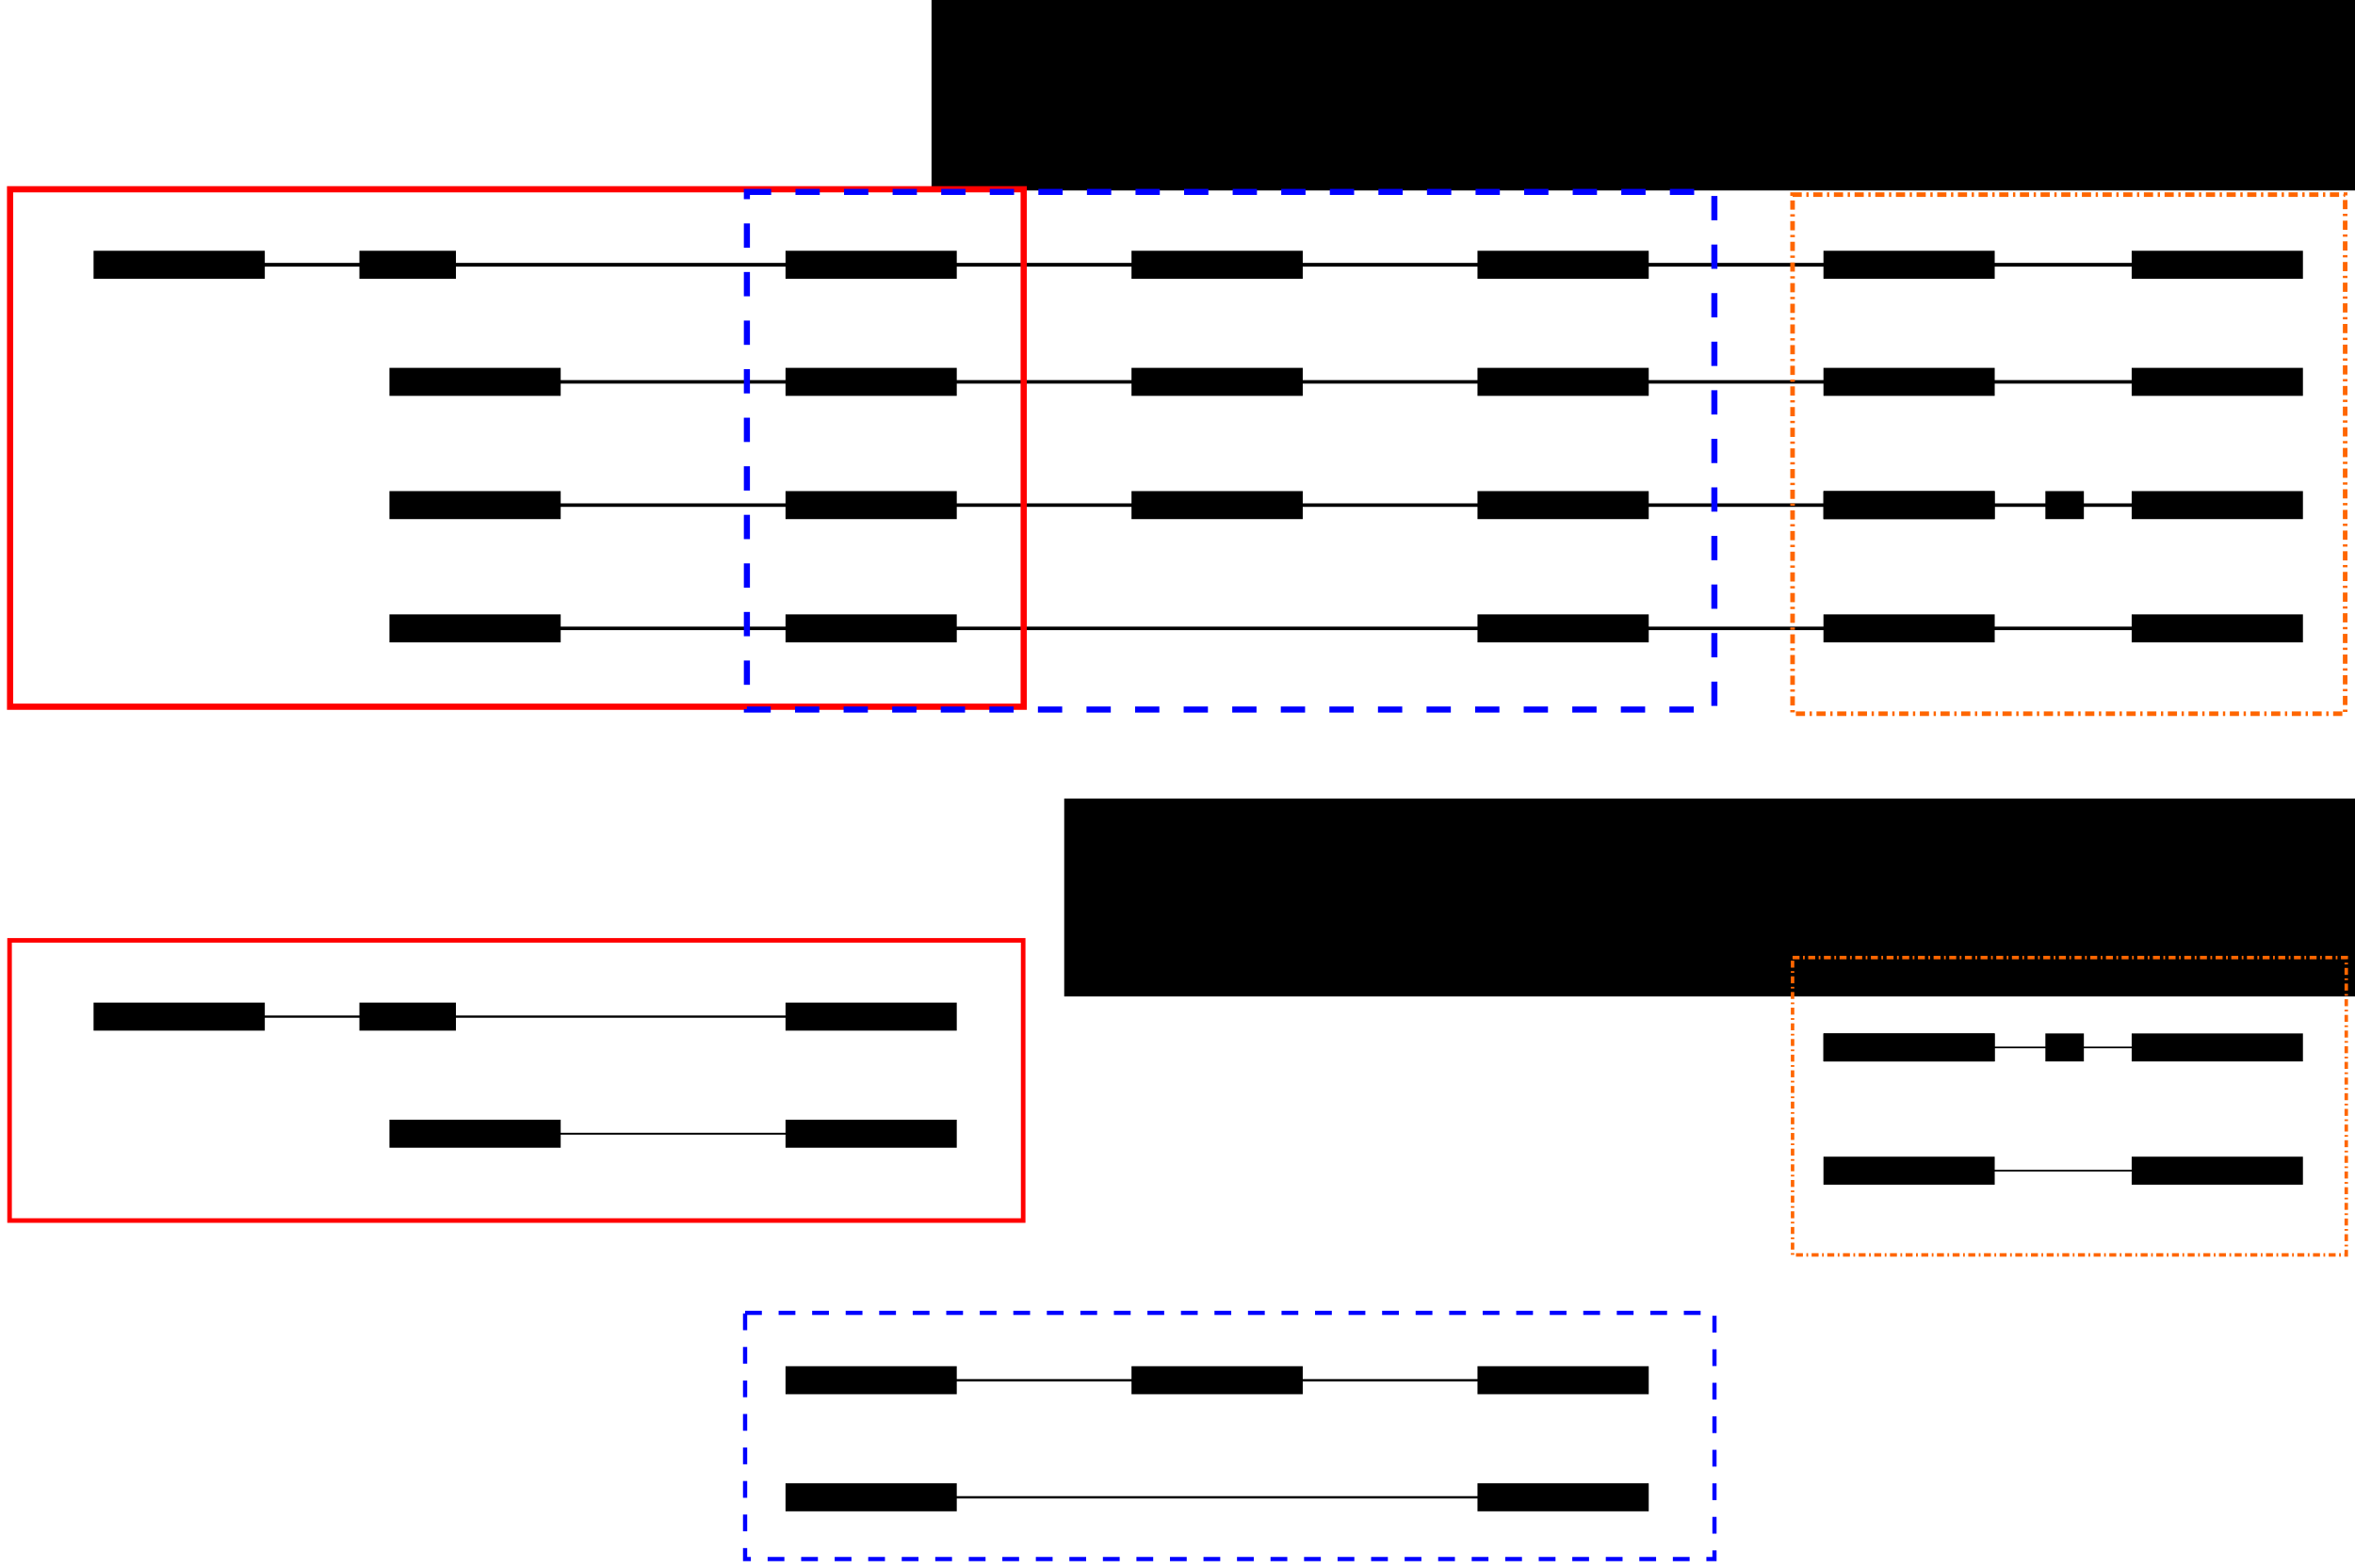 <?xml version="1.0" encoding="UTF-8" standalone="no"?>
<svg
   xmlns:dc="http://purl.org/dc/elements/1.1/"
   xmlns:cc="http://creativecommons.org/ns#"
   xmlns:rdf="http://www.w3.org/1999/02/22-rdf-syntax-ns#"
   xmlns:svg="http://www.w3.org/2000/svg"
   xmlns="http://www.w3.org/2000/svg"
   xmlns:sodipodi="http://sodipodi.sourceforge.net/DTD/sodipodi-0.dtd"
   xmlns:inkscape="http://www.inkscape.org/namespaces/inkscape"
   id="svg8"
   version="1.1"
   viewBox="0 0 202.158 134.649"
   height="134.649mm"
   width="202.158mm"
   sodipodi:docname="alternative_event_example.svg"
   inkscape:version="0.92.4 (unknown)"
   inkscape:export-filename="/home/andrew/projects/rnaseq_tools/junctionCounts/figures/alternative_event_example.png"
   inkscape:export-xdpi="90"
   inkscape:export-ydpi="90">
  <sodipodi:namedview
     pagecolor="#ffffff"
     bordercolor="#666666"
     borderopacity="1"
     objecttolerance="10"
     gridtolerance="10"
     guidetolerance="10"
     inkscape:pageopacity="0"
     inkscape:pageshadow="2"
     inkscape:window-width="1853"
     inkscape:window-height="1025"
     id="namedview2271"
     showgrid="false"
     inkscape:zoom="0.73283705"
     inkscape:cx="168.3687"
     inkscape:cy="233.01207"
     inkscape:window-x="67"
     inkscape:window-y="27"
     inkscape:window-maximized="1"
     inkscape:current-layer="g12954"
     fit-margin-top="0.6"
     fit-margin-bottom="0.6"
     fit-margin-right="0.6"
     fit-margin-left="0.6" />
  <defs
     id="defs2">
    <marker
       orient="auto"
       refY="0"
       refX="0"
       id="marker4203"
       style="overflow:visible">
      <path
         id="path4201"
         style="fill:#000000;fill-opacity:1;fill-rule:evenodd;stroke:#000000;stroke-width:0.625;stroke-linejoin:round;stroke-opacity:1"
         d="M 8.719,4.034 -2.207,0.016 8.719,-4.002 c -1.745,2.372 -1.735,5.617 -6e-7,8.035 z"
         transform="scale(-0.6)"
         inkscape:connector-curvature="0" />
    </marker>
    <marker
       style="overflow:visible"
       id="marker2497"
       refX="0"
       refY="0"
       orient="auto">
      <path
         transform="scale(-0.6)"
         d="M 8.719,4.034 -2.207,0.016 8.719,-4.002 c -1.745,2.372 -1.735,5.617 -6e-7,8.035 z"
         style="fill:#000000;fill-opacity:1;fill-rule:evenodd;stroke:#000000;stroke-width:0.625;stroke-linejoin:round;stroke-opacity:1"
         id="path2495"
         inkscape:connector-curvature="0" />
    </marker>
    <marker
       style="overflow:visible"
       id="Arrow2Mend"
       refX="0"
       refY="0"
       orient="auto">
      <path
         transform="scale(-0.6)"
         d="M 8.719,4.034 -2.207,0.016 8.719,-4.002 c -1.745,2.372 -1.735,5.617 -6e-7,8.035 z"
         style="fill:#000000;fill-opacity:1;fill-rule:evenodd;stroke:#000000;stroke-width:0.625;stroke-linejoin:round;stroke-opacity:1"
         id="path2216"
         inkscape:connector-curvature="0" />
    </marker>
    <marker
       style="overflow:visible"
       id="Arrow1Lend"
       refX="0"
       refY="0"
       orient="auto">
      <path
         transform="matrix(-0.8,0,0,-0.8,-10,0)"
         style="fill:#000000;fill-opacity:1;fill-rule:evenodd;stroke:#000000;stroke-width:1pt;stroke-opacity:1"
         d="M 0,0 5,-5 -12.5,0 5,5 Z"
         id="path2192"
         inkscape:connector-curvature="0" />
    </marker>
    <marker
       style="overflow:visible"
       id="Arrow2Lend"
       refX="0"
       refY="0"
       orient="auto">
      <path
         transform="matrix(-1.1,0,0,-1.1,-1.1,0)"
         d="M 8.719,4.034 -2.207,0.016 8.719,-4.002 c -1.745,2.372 -1.735,5.617 -6e-7,8.035 z"
         style="fill:#000000;fill-opacity:1;fill-rule:evenodd;stroke:#000000;stroke-width:0.625;stroke-linejoin:round;stroke-opacity:1"
         id="path2210"
         inkscape:connector-curvature="0" />
    </marker>
    <marker
       orient="auto"
       refY="0"
       refX="0"
       id="marker28138"
       style="overflow:visible">
      <path
         id="path28136"
         d="M 0,0 5,-5 -12.5,0 5,5 Z"
         style="fill:#000000;fill-opacity:1;fill-rule:evenodd;stroke:#000000;stroke-width:1pt;stroke-opacity:1"
         transform="matrix(-0.8,0,0,-0.8,-10,0)"
         inkscape:connector-curvature="0" />
    </marker>
    <marker
       style="overflow:visible"
       id="Arrow1Lstart"
       refX="0"
       refY="0"
       orient="auto">
      <path
         transform="matrix(0.8,0,0,0.8,10,0)"
         style="fill:#000000;fill-opacity:1;fill-rule:evenodd;stroke:#000000;stroke-width:1pt;stroke-opacity:1"
         d="M 0,0 5,-5 -12.5,0 5,5 Z"
         id="path1133"
         inkscape:connector-curvature="0" />
    </marker>
    <marker
       orient="auto"
       refY="0"
       refX="0"
       id="marker12385"
       style="overflow:visible">
      <path
         id="path12383"
         d="M 0,0 5,-5 -12.5,0 5,5 Z"
         style="fill:#000000;fill-opacity:1;fill-rule:evenodd;stroke:#000000;stroke-width:1pt;stroke-opacity:1"
         transform="matrix(-0.8,0,0,-0.8,-10,0)"
         inkscape:connector-curvature="0" />
    </marker>
    <marker
       orient="auto"
       refY="0"
       refX="0"
       id="marker1437"
       style="overflow:visible">
      <path
         id="path1435"
         d="M 0,0 5,-5 -12.5,0 5,5 Z"
         style="fill:#000000;fill-opacity:1;fill-rule:evenodd;stroke:#000000;stroke-width:1pt;stroke-opacity:1"
         transform="matrix(-0.8,0,0,-0.8,-10,0)"
         inkscape:connector-curvature="0" />
    </marker>
  </defs>
  <g
     id="g12954"
     transform="translate(-146.799,-60.724)">
    <path
       id="path221"
       d="M 162.18,83.458 H 341.251"
       style="fill:none;fill-rule:evenodd;stroke:#000000;stroke-width:0.321px;stroke-linecap:butt;stroke-linejoin:miter;stroke-opacity:1"
       inkscape:connector-curvature="0" />
    <rect
       style="opacity:1;vector-effect:none;fill:#000000;fill-opacity:1;stroke:none;stroke-width:0.265px;stroke-linecap:butt;stroke-linejoin:miter;stroke-miterlimit:4;stroke-dasharray:none;stroke-dashoffset:0;stroke-opacity:1"
       id="rect223"
       width="14.7"
       height="2.405"
       x="154.831"
       y="82.256" />
    <rect
       style="opacity:1;vector-effect:none;fill:#000000;fill-opacity:1;stroke:none;stroke-width:0.199px;stroke-linecap:butt;stroke-linejoin:miter;stroke-miterlimit:4;stroke-dasharray:none;stroke-dashoffset:0;stroke-opacity:1"
       id="rect225"
       width="8.285"
       height="2.405"
       x="177.651"
       y="82.256" />
    <rect
       style="opacity:1;vector-effect:none;fill:#000000;fill-opacity:1;stroke:none;stroke-width:0.265px;stroke-linecap:butt;stroke-linejoin:miter;stroke-miterlimit:4;stroke-dasharray:none;stroke-dashoffset:0;stroke-opacity:1"
       id="rect227"
       width="14.7"
       height="2.405"
       x="214.23"
       y="82.256" />
    <rect
       style="opacity:1;vector-effect:none;fill:#000000;fill-opacity:1;stroke:none;stroke-width:0.265px;stroke-linecap:butt;stroke-linejoin:miter;stroke-miterlimit:4;stroke-dasharray:none;stroke-dashoffset:0;stroke-opacity:1"
       id="rect229"
       width="14.7"
       height="2.405"
       x="243.93"
       y="82.256" />
    <rect
       style="opacity:1;vector-effect:none;fill:#000000;fill-opacity:1;stroke:none;stroke-width:0.265px;stroke-linecap:butt;stroke-linejoin:miter;stroke-miterlimit:4;stroke-dasharray:none;stroke-dashoffset:0;stroke-opacity:1"
       id="rect231"
       width="14.7"
       height="2.405"
       x="273.629"
       y="82.256" />
    <rect
       style="opacity:1;vector-effect:none;fill:#000000;fill-opacity:1;stroke:none;stroke-width:0.265px;stroke-linecap:butt;stroke-linejoin:miter;stroke-miterlimit:4;stroke-dasharray:none;stroke-dashoffset:0;stroke-opacity:1"
       id="rect233"
       width="14.7"
       height="2.405"
       x="303.329"
       y="82.256" />
    <rect
       y="82.256"
       x="329.787"
       height="2.405"
       width="14.7"
       id="rect235"
       style="opacity:1;vector-effect:none;fill:#000000;fill-opacity:1;stroke:none;stroke-width:0.265px;stroke-linecap:butt;stroke-linejoin:miter;stroke-miterlimit:4;stroke-dasharray:none;stroke-dashoffset:0;stroke-opacity:1" />
    <path
       style="fill:none;fill-rule:evenodd;stroke:#000000;stroke-width:0.301px;stroke-linecap:butt;stroke-linejoin:miter;stroke-opacity:1"
       d="M 183.028,93.513 H 341.251"
       id="path237"
       inkscape:connector-curvature="0" />
    <rect
       y="92.31"
       x="180.23"
       height="2.405"
       width="14.7"
       id="rect239"
       style="opacity:1;vector-effect:none;fill:#000000;fill-opacity:1;stroke:none;stroke-width:0.265px;stroke-linecap:butt;stroke-linejoin:miter;stroke-miterlimit:4;stroke-dasharray:none;stroke-dashoffset:0;stroke-opacity:1" />
    <rect
       y="92.31"
       x="214.23"
       height="2.405"
       width="14.7"
       id="rect241"
       style="opacity:1;vector-effect:none;fill:#000000;fill-opacity:1;stroke:none;stroke-width:0.265px;stroke-linecap:butt;stroke-linejoin:miter;stroke-miterlimit:4;stroke-dasharray:none;stroke-dashoffset:0;stroke-opacity:1" />
    <rect
       y="92.31"
       x="243.93"
       height="2.405"
       width="14.7"
       id="rect243"
       style="opacity:1;vector-effect:none;fill:#000000;fill-opacity:1;stroke:none;stroke-width:0.265px;stroke-linecap:butt;stroke-linejoin:miter;stroke-miterlimit:4;stroke-dasharray:none;stroke-dashoffset:0;stroke-opacity:1" />
    <rect
       y="92.31"
       x="273.629"
       height="2.405"
       width="14.7"
       id="rect245"
       style="opacity:1;vector-effect:none;fill:#000000;fill-opacity:1;stroke:none;stroke-width:0.265px;stroke-linecap:butt;stroke-linejoin:miter;stroke-miterlimit:4;stroke-dasharray:none;stroke-dashoffset:0;stroke-opacity:1" />
    <rect
       y="92.31"
       x="303.329"
       height="2.405"
       width="14.7"
       id="rect247"
       style="opacity:1;vector-effect:none;fill:#000000;fill-opacity:1;stroke:none;stroke-width:0.265px;stroke-linecap:butt;stroke-linejoin:miter;stroke-miterlimit:4;stroke-dasharray:none;stroke-dashoffset:0;stroke-opacity:1" />
    <rect
       style="opacity:1;vector-effect:none;fill:#000000;fill-opacity:1;stroke:none;stroke-width:0.265px;stroke-linecap:butt;stroke-linejoin:miter;stroke-miterlimit:4;stroke-dasharray:none;stroke-dashoffset:0;stroke-opacity:1"
       id="rect249"
       width="14.7"
       height="2.405"
       x="329.787"
       y="92.31" />
    <path
       id="path251"
       d="M 183.028,114.679 H 341.251"
       style="fill:none;fill-rule:evenodd;stroke:#000000;stroke-width:0.301px;stroke-linecap:butt;stroke-linejoin:miter;stroke-opacity:1"
       inkscape:connector-curvature="0" />
    <rect
       style="opacity:1;vector-effect:none;fill:#000000;fill-opacity:1;stroke:none;stroke-width:0.265px;stroke-linecap:butt;stroke-linejoin:miter;stroke-miterlimit:4;stroke-dasharray:none;stroke-dashoffset:0;stroke-opacity:1"
       id="rect253"
       width="14.7"
       height="2.405"
       x="180.23"
       y="113.477" />
    <rect
       style="opacity:1;vector-effect:none;fill:#000000;fill-opacity:1;stroke:none;stroke-width:0.265px;stroke-linecap:butt;stroke-linejoin:miter;stroke-miterlimit:4;stroke-dasharray:none;stroke-dashoffset:0;stroke-opacity:1"
       id="rect255"
       width="14.7"
       height="2.405"
       x="214.23"
       y="113.477" />
    <rect
       style="opacity:1;vector-effect:none;fill:#000000;fill-opacity:1;stroke:none;stroke-width:0.265px;stroke-linecap:butt;stroke-linejoin:miter;stroke-miterlimit:4;stroke-dasharray:none;stroke-dashoffset:0;stroke-opacity:1"
       id="rect257"
       width="14.7"
       height="2.405"
       x="273.629"
       y="113.477" />
    <rect
       style="opacity:1;vector-effect:none;fill:#000000;fill-opacity:1;stroke:none;stroke-width:0.265px;stroke-linecap:butt;stroke-linejoin:miter;stroke-miterlimit:4;stroke-dasharray:none;stroke-dashoffset:0;stroke-opacity:1"
       id="rect259"
       width="14.7"
       height="2.405"
       x="303.329"
       y="113.477" />
    <rect
       y="113.477"
       x="329.787"
       height="2.405"
       width="14.7"
       id="rect261"
       style="opacity:1;vector-effect:none;fill:#000000;fill-opacity:1;stroke:none;stroke-width:0.265px;stroke-linecap:butt;stroke-linejoin:miter;stroke-miterlimit:4;stroke-dasharray:none;stroke-dashoffset:0;stroke-opacity:1" />
    <path
       id="path263"
       d="M 183.028,104.096 H 341.251"
       style="fill:none;fill-rule:evenodd;stroke:#000000;stroke-width:0.301px;stroke-linecap:butt;stroke-linejoin:miter;stroke-opacity:1"
       inkscape:connector-curvature="0" />
    <rect
       style="opacity:1;vector-effect:none;fill:#000000;fill-opacity:1;stroke:none;stroke-width:0.265px;stroke-linecap:butt;stroke-linejoin:miter;stroke-miterlimit:4;stroke-dasharray:none;stroke-dashoffset:0;stroke-opacity:1"
       id="rect265"
       width="14.7"
       height="2.405"
       x="180.23"
       y="102.893" />
    <rect
       style="opacity:1;vector-effect:none;fill:#000000;fill-opacity:1;stroke:none;stroke-width:0.265px;stroke-linecap:butt;stroke-linejoin:miter;stroke-miterlimit:4;stroke-dasharray:none;stroke-dashoffset:0;stroke-opacity:1"
       id="rect267"
       width="14.7"
       height="2.405"
       x="214.23"
       y="102.893" />
    <rect
       style="opacity:1;vector-effect:none;fill:#000000;fill-opacity:1;stroke:none;stroke-width:0.265px;stroke-linecap:butt;stroke-linejoin:miter;stroke-miterlimit:4;stroke-dasharray:none;stroke-dashoffset:0;stroke-opacity:1"
       id="rect269"
       width="14.7"
       height="2.405"
       x="243.93"
       y="102.893" />
    <rect
       style="opacity:1;vector-effect:none;fill:#000000;fill-opacity:1;stroke:none;stroke-width:0.265px;stroke-linecap:butt;stroke-linejoin:miter;stroke-miterlimit:4;stroke-dasharray:none;stroke-dashoffset:0;stroke-opacity:1"
       id="rect271"
       width="14.7"
       height="2.405"
       x="273.629"
       y="102.893" />
    <rect
       style="opacity:1;vector-effect:none;fill:#000000;fill-opacity:1;stroke:none;stroke-width:0.265px;stroke-linecap:butt;stroke-linejoin:miter;stroke-miterlimit:4;stroke-dasharray:none;stroke-dashoffset:0;stroke-opacity:1"
       id="rect273"
       width="14.7"
       height="2.405"
       x="303.329"
       y="102.893" />
    <rect
       y="102.893"
       x="329.787"
       height="2.405"
       width="14.7"
       id="rect275"
       style="opacity:1;vector-effect:none;fill:#000000;fill-opacity:1;stroke:none;stroke-width:0.265px;stroke-linecap:butt;stroke-linejoin:miter;stroke-miterlimit:4;stroke-dasharray:none;stroke-dashoffset:0;stroke-opacity:1" />
    <rect
       y="305.622"
       x="-79.197"
       height="2.405"
       width="0"
       id="rect277"
       style="opacity:1;vector-effect:none;fill:#000000;fill-opacity:1;stroke:none;stroke-width:0px;stroke-linecap:butt;stroke-linejoin:miter;stroke-miterlimit:4;stroke-dasharray:none;stroke-dashoffset:0;stroke-opacity:1" />
    <rect
       y="102.893"
       x="303.329"
       height="2.405"
       width="14.7"
       id="rect279"
       style="opacity:1;vector-effect:none;fill:#000000;fill-opacity:1;stroke:none;stroke-width:0.265px;stroke-linecap:butt;stroke-linejoin:miter;stroke-miterlimit:4;stroke-dasharray:none;stroke-dashoffset:0;stroke-opacity:1" />
    <rect
       style="opacity:1;vector-effect:none;fill:#000000;fill-opacity:1;stroke:none;stroke-width:0.125px;stroke-linecap:butt;stroke-linejoin:miter;stroke-miterlimit:4;stroke-dasharray:none;stroke-dashoffset:0;stroke-opacity:1"
       id="rect281"
       width="3.304"
       height="2.405"
       x="322.379"
       y="102.893" />
    <path
       style="fill:#803300;fill-rule:evenodd;stroke:#000000;stroke-width:0.193px;stroke-linecap:butt;stroke-linejoin:miter;stroke-opacity:1"
       d="m 162.18,148.017 h 64.679"
       id="path283"
       inkscape:connector-curvature="0" />
    <rect
       y="146.814"
       x="154.831"
       height="2.405"
       width="14.7"
       id="rect285"
       style="opacity:1;vector-effect:none;fill:#000000;fill-opacity:1;stroke:none;stroke-width:0.265px;stroke-linecap:butt;stroke-linejoin:miter;stroke-miterlimit:4;stroke-dasharray:none;stroke-dashoffset:0;stroke-opacity:1" />
    <rect
       y="146.814"
       x="177.651"
       height="2.405"
       width="8.285"
       id="rect287"
       style="opacity:1;vector-effect:none;fill:#000000;fill-opacity:1;stroke:none;stroke-width:0.199px;stroke-linecap:butt;stroke-linejoin:miter;stroke-miterlimit:4;stroke-dasharray:none;stroke-dashoffset:0;stroke-opacity:1" />
    <rect
       y="146.814"
       x="214.23"
       height="2.405"
       width="14.7"
       id="rect289"
       style="opacity:1;vector-effect:none;fill:#000000;fill-opacity:1;stroke:none;stroke-width:0.265px;stroke-linecap:butt;stroke-linejoin:miter;stroke-miterlimit:4;stroke-dasharray:none;stroke-dashoffset:0;stroke-opacity:1" />
    <path
       id="path299"
       d="m 183.028,158.071 h 45.436"
       style="fill:none;fill-rule:evenodd;stroke:#000000;stroke-width:0.162px;stroke-linecap:butt;stroke-linejoin:miter;stroke-opacity:1"
       inkscape:connector-curvature="0" />
    <rect
       style="opacity:1;vector-effect:none;fill:#000000;fill-opacity:1;stroke:none;stroke-width:0.265px;stroke-linecap:butt;stroke-linejoin:miter;stroke-miterlimit:4;stroke-dasharray:none;stroke-dashoffset:0;stroke-opacity:1"
       id="rect301"
       width="14.7"
       height="2.405"
       x="180.23"
       y="156.868" />
    <rect
       style="opacity:1;vector-effect:none;fill:#000000;fill-opacity:1;stroke:none;stroke-width:0.265px;stroke-linecap:butt;stroke-linejoin:miter;stroke-miterlimit:4;stroke-dasharray:none;stroke-dashoffset:0;stroke-opacity:1"
       id="rect303"
       width="14.7"
       height="2.405"
       x="214.23"
       y="156.868" />
    <path
       id="path313"
       d="m 218.307,179.238 h 65.481"
       style="fill:none;fill-rule:evenodd;stroke:#000000;stroke-width:0.194px;stroke-linecap:butt;stroke-linejoin:miter;stroke-opacity:1"
       inkscape:connector-curvature="0" />
    <rect
       style="opacity:1;vector-effect:none;fill:#000000;fill-opacity:1;stroke:none;stroke-width:0.265px;stroke-linecap:butt;stroke-linejoin:miter;stroke-miterlimit:4;stroke-dasharray:none;stroke-dashoffset:0;stroke-opacity:1"
       id="rect317"
       width="14.7"
       height="2.405"
       x="214.23"
       y="178.034" />
    <rect
       style="opacity:1;vector-effect:none;fill:#000000;fill-opacity:1;stroke:none;stroke-width:0.265px;stroke-linecap:butt;stroke-linejoin:miter;stroke-miterlimit:4;stroke-dasharray:none;stroke-dashoffset:0;stroke-opacity:1"
       id="rect319"
       width="14.7"
       height="2.405"
       x="243.93"
       y="178.034" />
    <rect
       style="opacity:1;vector-effect:none;fill:#000000;fill-opacity:1;stroke:none;stroke-width:0.265px;stroke-linecap:butt;stroke-linejoin:miter;stroke-miterlimit:4;stroke-dasharray:none;stroke-dashoffset:0;stroke-opacity:1"
       id="rect321"
       width="14.7"
       height="2.405"
       x="273.629"
       y="178.034" />
    <path
       style="fill:none;fill-rule:evenodd;stroke:#000000;stroke-width:0.2px;stroke-linecap:butt;stroke-linejoin:miter;stroke-opacity:1"
       d="m 217.238,189.292 h 69.49"
       id="path327"
       inkscape:connector-curvature="0" />
    <rect
       y="188.088"
       x="214.23"
       height="2.405"
       width="14.7"
       id="rect331"
       style="opacity:1;vector-effect:none;fill:#000000;fill-opacity:1;stroke:none;stroke-width:0.265px;stroke-linecap:butt;stroke-linejoin:miter;stroke-miterlimit:4;stroke-dasharray:none;stroke-dashoffset:0;stroke-opacity:1" />
    <rect
       y="188.088"
       x="273.629"
       height="2.405"
       width="14.7"
       id="rect333"
       style="opacity:1;vector-effect:none;fill:#000000;fill-opacity:1;stroke:none;stroke-width:0.265px;stroke-linecap:butt;stroke-linejoin:miter;stroke-miterlimit:4;stroke-dasharray:none;stroke-dashoffset:0;stroke-opacity:1" />
    <path
       style="fill:none;fill-rule:evenodd;stroke:#000000;stroke-width:0.144px;stroke-linecap:butt;stroke-linejoin:miter;stroke-opacity:1"
       d="m 304.902,161.246 h 36.349"
       id="path339"
       inkscape:connector-curvature="0" />
    <rect
       y="160.043"
       x="303.329"
       height="2.405"
       width="14.7"
       id="rect347"
       style="opacity:1;vector-effect:none;fill:#000000;fill-opacity:1;stroke:none;stroke-width:0.265px;stroke-linecap:butt;stroke-linejoin:miter;stroke-miterlimit:4;stroke-dasharray:none;stroke-dashoffset:0;stroke-opacity:1" />
    <rect
       style="opacity:1;vector-effect:none;fill:#000000;fill-opacity:1;stroke:none;stroke-width:0.265px;stroke-linecap:butt;stroke-linejoin:miter;stroke-miterlimit:4;stroke-dasharray:none;stroke-dashoffset:0;stroke-opacity:1"
       id="rect349"
       width="14.7"
       height="2.405"
       x="329.787"
       y="160.043" />
    <path
       style="fill:none;fill-rule:evenodd;stroke:#000000;stroke-width:0.143px;stroke-linecap:butt;stroke-linejoin:miter;stroke-opacity:1"
       d="m 305.437,150.663 h 35.814"
       id="path351"
       inkscape:connector-curvature="0" />
    <rect
       y="149.46"
       x="303.329"
       height="2.405"
       width="14.7"
       id="rect361"
       style="opacity:1;vector-effect:none;fill:#000000;fill-opacity:1;stroke:none;stroke-width:0.265px;stroke-linecap:butt;stroke-linejoin:miter;stroke-miterlimit:4;stroke-dasharray:none;stroke-dashoffset:0;stroke-opacity:1" />
    <rect
       style="opacity:1;vector-effect:none;fill:#000000;fill-opacity:1;stroke:none;stroke-width:0.265px;stroke-linecap:butt;stroke-linejoin:miter;stroke-miterlimit:4;stroke-dasharray:none;stroke-dashoffset:0;stroke-opacity:1"
       id="rect363"
       width="14.7"
       height="2.405"
       x="329.787"
       y="149.46" />
    <rect
       style="opacity:1;vector-effect:none;fill:#000000;fill-opacity:1;stroke:none;stroke-width:0.265px;stroke-linecap:butt;stroke-linejoin:miter;stroke-miterlimit:4;stroke-dasharray:none;stroke-dashoffset:0;stroke-opacity:1"
       id="rect365"
       width="14.7"
       height="2.405"
       x="303.329"
       y="149.46" />
    <rect
       y="149.46"
       x="322.379"
       height="2.405"
       width="3.304"
       id="rect367"
       style="opacity:1;vector-effect:none;fill:#000000;fill-opacity:1;stroke:none;stroke-width:0.125px;stroke-linecap:butt;stroke-linejoin:miter;stroke-miterlimit:4;stroke-dasharray:none;stroke-dashoffset:0;stroke-opacity:1" />
    <g
       transform="translate(-240.958,218.18)"
       id="g18881" />
    <flowRoot
       transform="matrix(0.265,0,0,0.265,-240.958,-284.82)"
       style="font-style:normal;font-weight:normal;font-size:6.667px;line-height:125%;font-family:sans-serif;letter-spacing:0px;word-spacing:0px;fill:#000000;fill-opacity:1;stroke:none;stroke-width:1px;stroke-linecap:butt;stroke-linejoin:miter;stroke-opacity:1"
       id="flowRoot21303"
       xml:space="preserve"><flowRegion
         id="flowRegion21305"><rect
           y="1733.505"
           x="625.998"
           height="84.269"
           width="585.87"
           id="rect21307" /></flowRegion><flowPara
         id="flowPara21309" /></flowRoot>    <flowRoot
       transform="matrix(0.265,0,0,0.265,-240.958,-284.82)"
       style="font-style:normal;font-weight:normal;font-size:6.667px;line-height:125%;font-family:sans-serif;letter-spacing:0px;word-spacing:0px;fill:#000000;fill-opacity:1;stroke:none;stroke-width:1px;stroke-linecap:butt;stroke-linejoin:miter;stroke-opacity:1"
       id="flowRoot23019"
       xml:space="preserve"><flowRegion
         id="flowRegion23021"><rect
           y="1857.417"
           x="1327.942"
           height="7.094"
           width="4.256"
           id="rect23023" /></flowRegion><flowPara
         id="flowPara23025">asdfsdf</flowPara></flowRoot>    <flowRoot
       xml:space="preserve"
       id="flowRoot1642"
       style="font-style:normal;font-weight:normal;font-size:5.573px;line-height:125%;font-family:sans-serif;letter-spacing:0px;word-spacing:0px;fill:#000000;fill-opacity:1;stroke:none;stroke-width:1px;stroke-linecap:butt;stroke-linejoin:miter;stroke-opacity:1"
       transform="scale(0.265)"><flowRegion
         id="flowRegion1644"><rect
           id="rect1646"
           width="282.464"
           height="42.301"
           x="862.402"
           y="229.524" /></flowRegion><flowPara
         id="flowPara1648"></flowPara></flowRoot>    <flowRoot
       xml:space="preserve"
       id="flowRoot1658"
       style="font-style:normal;font-variant:normal;font-weight:normal;font-stretch:normal;font-size:33.333px;line-height:125%;font-family:sans-serif;-inkscape-font-specification:'sans-serif, Normal';font-variant-ligatures:normal;font-variant-caps:normal;font-variant-numeric:normal;font-feature-settings:normal;text-align:start;letter-spacing:0px;word-spacing:0px;writing-mode:lr;text-anchor:start;fill:#000000;fill-opacity:1;stroke:none;stroke-width:1px;stroke-linecap:butt;stroke-linejoin:miter;stroke-opacity:1;"
       transform="matrix(0.265,0,0,0.265,27.517,7.938)"><flowRegion
         id="flowRegion1660"
         style="font-style:normal;font-variant:normal;font-weight:normal;font-stretch:normal;font-size:33.333px;font-family:sans-serif;-inkscape-font-specification:'sans-serif, Normal';font-variant-ligatures:normal;font-variant-caps:normal;font-variant-numeric:normal;font-feature-settings:normal;text-align:start;writing-mode:lr;text-anchor:start;"><rect
           id="rect1662"
           width="483.054"
           height="64.134"
           x="751.872"
           y="196.775"
           style="font-style:normal;font-variant:normal;font-weight:normal;font-stretch:normal;font-size:33.333px;font-family:sans-serif;-inkscape-font-specification:'sans-serif, Normal';font-variant-ligatures:normal;font-variant-caps:normal;font-variant-numeric:normal;font-feature-settings:normal;text-align:start;writing-mode:lr;text-anchor:start;" /></flowRegion><flowPara
         id="flowPara1664"
         style="font-style:normal;font-variant:normal;font-weight:normal;font-stretch:normal;font-size:33.333px;font-family:sans-serif;-inkscape-font-specification:'sans-serif, Normal';font-variant-ligatures:normal;font-variant-caps:normal;font-variant-numeric:normal;font-feature-settings:normal;text-align:start;writing-mode:lr;text-anchor:start;">Transcripts</flowPara></flowRoot>    <flowRoot
       xml:space="preserve"
       id="flowRoot1658-3"
       style="font-style:normal;font-variant:normal;font-weight:normal;font-stretch:normal;font-size:33.333px;line-height:125%;font-family:sans-serif;-inkscape-font-specification:'sans-serif, Normal';font-variant-ligatures:normal;font-variant-caps:normal;font-variant-numeric:normal;font-feature-settings:normal;text-align:start;letter-spacing:0px;word-spacing:0px;writing-mode:lr;text-anchor:start;fill:#000000;fill-opacity:1;stroke:none;stroke-width:1px;stroke-linecap:butt;stroke-linejoin:miter;stroke-opacity:1;"
       transform="matrix(0.265,0,0,0.265,38.907,77.145)"><flowRegion
         id="flowRegion1660-8"
         style="font-style:normal;font-variant:normal;font-weight:normal;font-stretch:normal;font-size:33.333px;font-family:sans-serif;-inkscape-font-specification:'sans-serif, Normal';font-variant-ligatures:normal;font-variant-caps:normal;font-variant-numeric:normal;font-feature-settings:normal;text-align:start;writing-mode:lr;text-anchor:start;"><rect
           id="rect1662-6"
           width="483.054"
           height="64.134"
           x="751.872"
           y="196.775"
           style="font-style:normal;font-variant:normal;font-weight:normal;font-stretch:normal;font-size:33.333px;font-family:sans-serif;-inkscape-font-specification:'sans-serif, Normal';font-variant-ligatures:normal;font-variant-caps:normal;font-variant-numeric:normal;font-feature-settings:normal;text-align:start;writing-mode:lr;text-anchor:start;" /></flowRegion><flowPara
         id="flowPara1664-1"
         style="font-style:normal;font-variant:normal;font-weight:normal;font-stretch:normal;font-size:33.333px;font-family:sans-serif;-inkscape-font-specification:'sans-serif, Normal';font-variant-ligatures:normal;font-variant-caps:normal;font-variant-numeric:normal;font-feature-settings:normal;text-align:start;writing-mode:lr;text-anchor:start;">Events</flowPara></flowRoot>    <rect
       style="opacity:1;vector-effect:none;fill:none;fill-opacity:1;stroke:#ff0000;stroke-width:0.534;stroke-linecap:butt;stroke-linejoin:miter;stroke-miterlimit:4;stroke-dasharray:none;stroke-dashoffset:0;stroke-opacity:1"
       id="rect1692"
       width="87.011"
       height="44.432"
       x="147.665"
       y="76.975" />
    <rect
       style="opacity:1;vector-effect:none;fill:none;fill-opacity:1;stroke:#ff0000;stroke-width:0.393;stroke-linecap:butt;stroke-linejoin:miter;stroke-miterlimit:4;stroke-dasharray:none;stroke-dashoffset:0;stroke-opacity:1"
       id="rect1692-4"
       width="87.011"
       height="24.058"
       x="147.62"
       y="141.468" />
    <rect
       style="opacity:1;vector-effect:none;fill:none;fill-opacity:1;stroke:#0000ff;stroke-width:0.521;stroke-linecap:butt;stroke-linejoin:miter;stroke-miterlimit:4;stroke-dasharray:2.085, 2.085;stroke-dashoffset:0;stroke-opacity:1"
       id="rect1692-0"
       width="83.051"
       height="44.445"
       x="210.914"
       y="77.203" />
    <rect
       style="opacity:1;vector-effect:none;fill:none;fill-opacity:1;stroke:#0000ff;stroke-width:0.36;stroke-linecap:butt;stroke-linejoin:miter;stroke-miterlimit:4;stroke-dasharray:1.439, 1.439;stroke-dashoffset:0;stroke-opacity:1"
       id="rect1692-0-5"
       width="83.213"
       height="21.139"
       x="210.76"
       y="173.454" />
    <rect
       style="opacity:1;vector-effect:none;fill:none;fill-opacity:1;stroke:#ff6600;stroke-width:0.394;stroke-linecap:butt;stroke-linejoin:miter;stroke-miterlimit:4;stroke-dasharray:0.789, 0.394, 0.197, 0.394;stroke-dashoffset:0;stroke-opacity:1"
       id="rect1692-0-53"
       width="47.435"
       height="44.571"
       x="300.677"
       y="77.435" />
    <rect
       style="opacity:1;vector-effect:none;fill:none;fill-opacity:1;stroke:#ff6600;stroke-width:0.299;stroke-linecap:butt;stroke-linejoin:miter;stroke-miterlimit:4;stroke-dasharray:0.598, 0.299, 0.149, 0.299;stroke-dashoffset:0;stroke-opacity:1"
       id="rect1692-0-53-5"
       width="47.531"
       height="25.532"
       x="300.676"
       y="142.945" />
  </g>
</svg>
